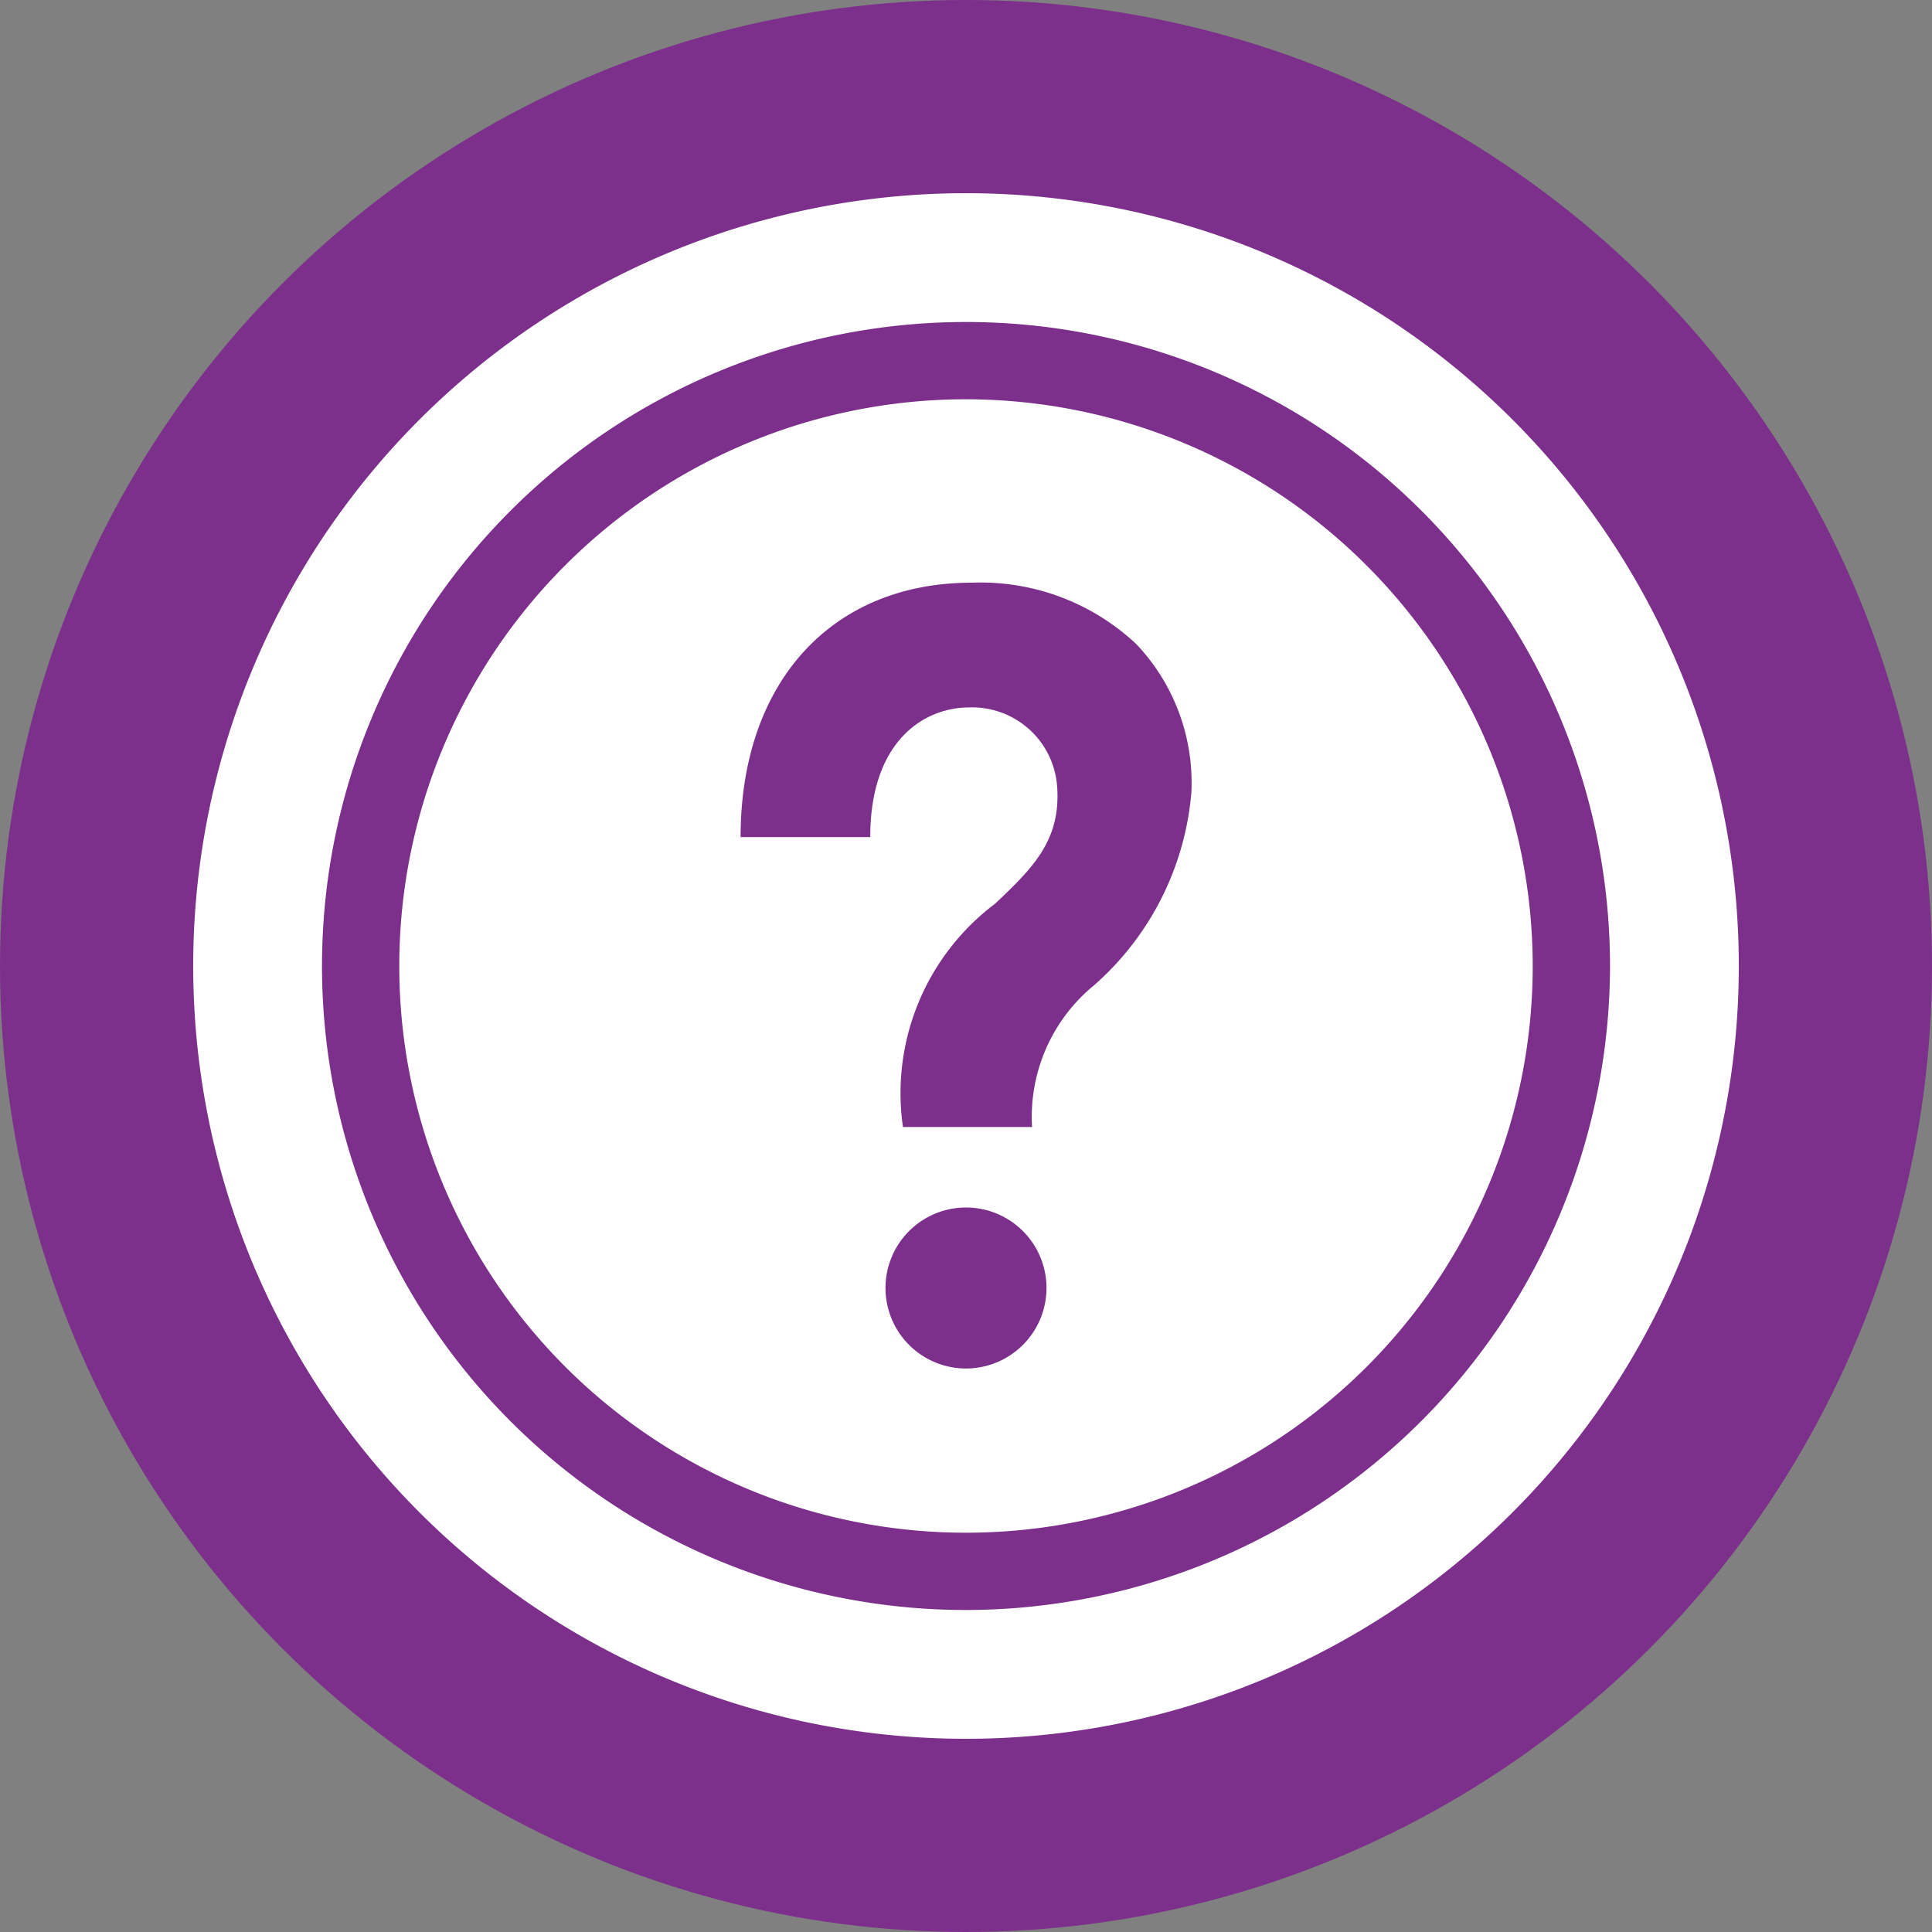 <svg id="icon" xmlns="http://www.w3.org/2000/svg" width="30" height="30" viewBox="0 0 30 30">
    <rect x="0" y="0" width="30" height="30" fill="#808080" stroke="none"/>
    <circle id="bg" cx="15" cy="15" r="15" fill="#7c308b" />
    <path id="iconmonstr-help-4"
        d="M12,0A12,12,0,1,0,24,12,12,12,0,0,0,12,0Zm0,22A10,10,0,1,1,22,12,10.011,10.011,0,0,1,12,22ZM12,3.2A8.8,8.8,0,1,0,20.8,12,8.809,8.809,0,0,0,12,3.2Zm0,15.05A1.25,1.25,0,1,1,13.25,17,1.251,1.251,0,0,1,12,18.25Zm1.961-5.928a2.641,2.641,0,0,0-.935,2.178H11.021a3.68,3.68,0,0,1,1.432-3.468c.572-.544,1.024-.975.962-1.821a1.323,1.323,0,0,0-1.364-1.226c-.709,0-1.538.527-1.538,2.013H8.5c0-2.4,1.41-3.95,3.59-3.95A3.532,3.532,0,0,1,14.643,7,3.13,3.13,0,0,1,15.5,9.3a4.484,4.484,0,0,1-1.536,3.021Z"
        transform="translate(3 3)" fill="#fff" />
</svg>
